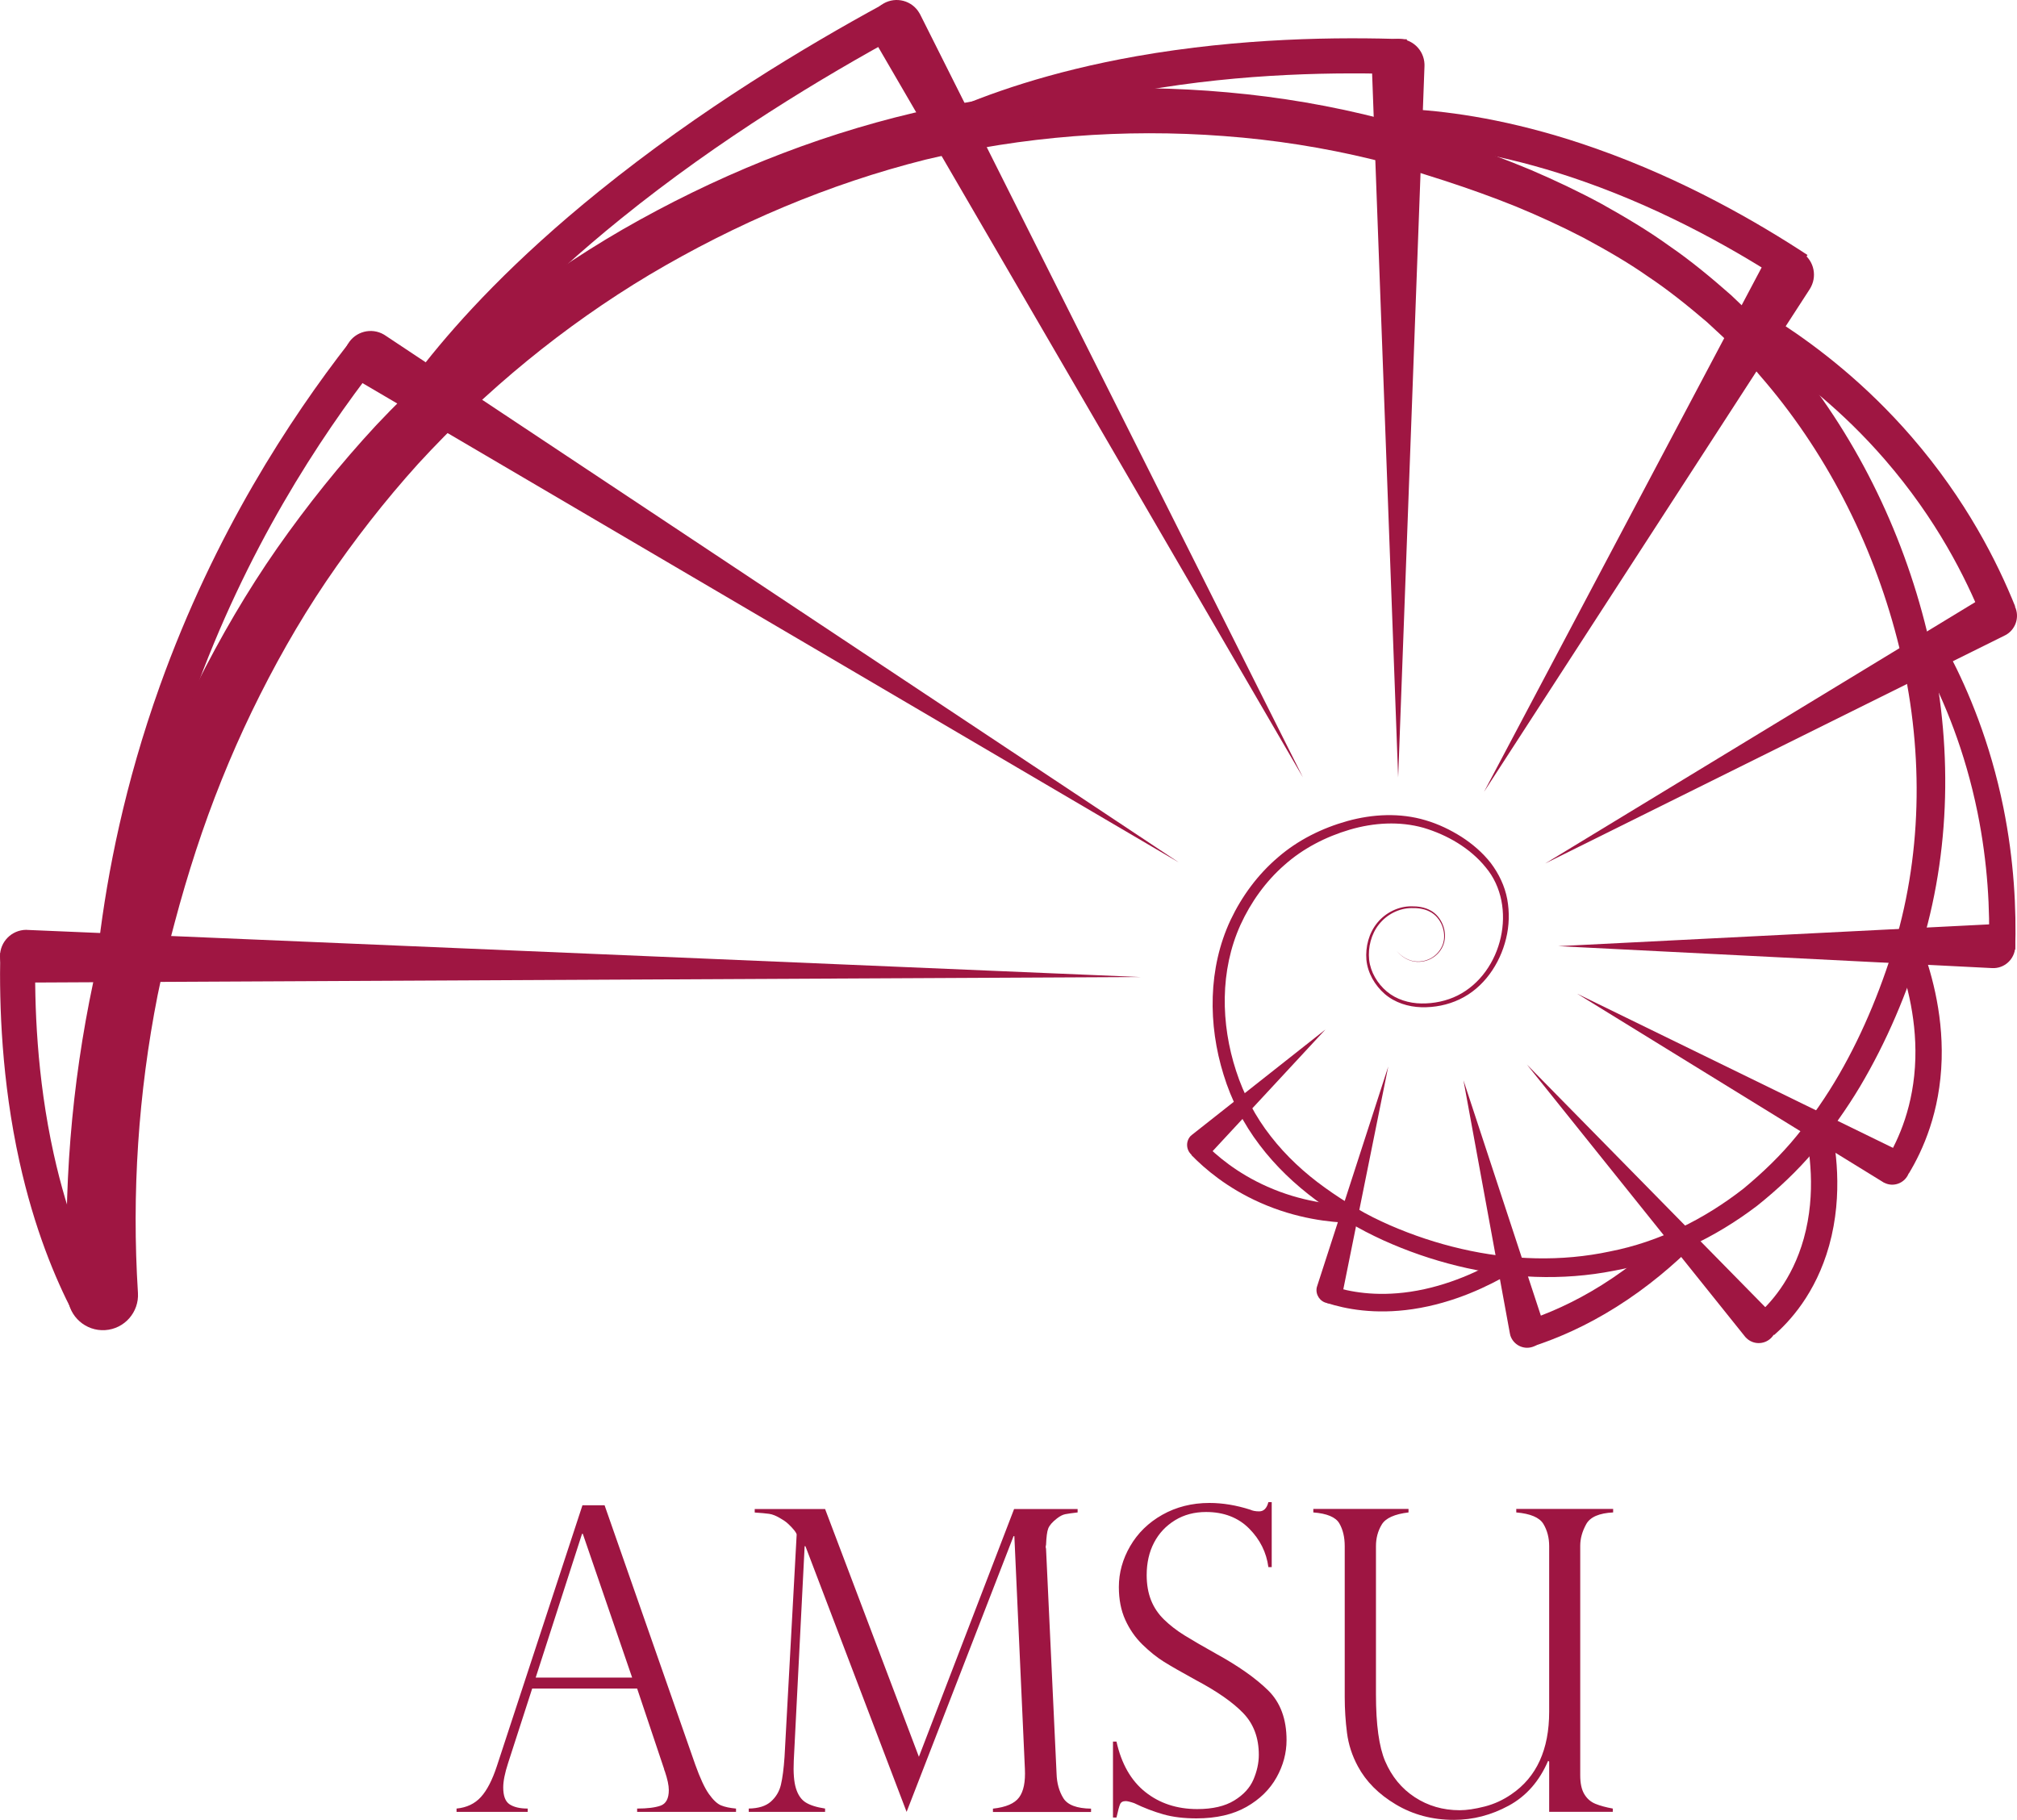 <?xml version="1.0" encoding="UTF-8" standalone="no"?>
<!-- Generator: Adobe Illustrator 25.0.0, SVG Export Plug-In . SVG Version: 6.00 Build 0)  -->

<svg
   version="1.1"
   id="Calque_1"
   x="0px"
   y="0px"
   viewBox="0 0 229.865 207.45"
   xml:space="preserve"
   sodipodi:docname="AMSU_LOGO_SVG_Reworked.svg"
   width="229.865"
   height="207.45"
   inkscape:version="1.2.1 (9c6d41e410, 2022-07-14)"
   xmlns:inkscape="http://www.inkscape.org/namespaces/inkscape"
   xmlns:sodipodi="http://sodipodi.sourceforge.net/DTD/sodipodi-0.dtd"
   xmlns="http://www.w3.org/2000/svg"
   xmlns:svg="http://www.w3.org/2000/svg"><defs
   id="defs1818" /><sodipodi:namedview
   id="namedview1816"
   pagecolor="#ffffff"
   bordercolor="#000000"
   borderopacity="0.25"
   inkscape:showpageshadow="2"
   inkscape:pageopacity="0.0"
   inkscape:pagecheckerboard="0"
   inkscape:deskcolor="#d1d1d1"
   showgrid="false"
   inkscape:zoom="3.44968"
   inkscape:cx="86.094943"
   inkscape:cy="109.14056"
   inkscape:window-width="1920"
   inkscape:window-height="991"
   inkscape:window-x="-9"
   inkscape:window-y="-9"
   inkscape:window-maximized="1"
   inkscape:current-layer="Calque_1" />
<style
   type="text/css"
   id="style1711">
	.st0{fill:#9F1642;}
	.st1{fill:none;stroke:#9F1642;stroke-width:4;stroke-miterlimit:10;}
	.st2{fill:none;stroke:#9F1642;stroke-width:3;stroke-miterlimit:10;}
	.st3{fill:none;stroke:#9F1642;stroke-width:2;stroke-miterlimit:10;}
	.st4{fill:none;}
	.st5{fill:#9E1542;}
</style>
<g
   id="g1715"
   transform="translate(-285.85,-150.394)">
	<path
   class="st0"
   d="m 448.19,157.93 -3,81.07 -3,-81.07 c -0.06,-1.66 1.23,-3.05 2.89,-3.11 1.66,-0.06 3.05,1.23 3.11,2.89 0,0.07 0,0.15 0,0.22 z"
   id="path1713" />
</g>
<g
   id="g1719"
   transform="translate(-285.85,-150.394)">
	<path
   class="st0"
   d="m 492.1,183.34 -37.13,57.31 31.95,-60.35 c 0.78,-1.47 2.59,-2.02 4.06,-1.25 1.47,0.78 2.02,2.59 1.25,4.06 -0.04,0.08 -0.09,0.16 -0.13,0.23 z"
   id="path1717" />
</g>
<g
   id="g1723"
   transform="translate(-285.85,-150.394)">
	<path
   class="st0"
   d="m 514.32,222.82 -52.38,25.99 49.97,-30.37 c 1.18,-0.72 2.72,-0.34 3.44,0.84 0.72,1.18 0.34,2.72 -0.84,3.44 -0.06,0.03 -0.12,0.07 -0.19,0.1 z"
   id="path1721" />
</g>
<g
   id="g1727"
   transform="translate(-285.85,-150.394)">
	<path
   class="st0"
   d="m 512.88,260.73 -49.44,-2.5 49.44,-2.5 c 1.38,-0.07 2.56,0.99 2.63,2.37 0.07,1.38 -0.99,2.56 -2.37,2.63 -0.09,0 -0.18,0 -0.26,0 z"
   id="path1725" />
</g>
<g
   id="g1731"
   transform="translate(-285.85,-150.394)">
	<path
   class="st0"
   d="m 500.45,285.12 -34.86,-21.47 36.79,17.96 c 0.99,0.49 1.41,1.68 0.92,2.68 -0.49,0.99 -1.68,1.41 -2.68,0.92 -0.06,-0.02 -0.12,-0.05 -0.17,-0.09 z"
   id="path1729" />
</g>
<g
   id="g1735"
   transform="translate(-285.85,-150.394)">
	<path
   class="st0"
   d="m 484.72,302.73 -24.86,-31.01 27.85,28.35 c 0.78,0.79 0.76,2.06 -0.03,2.83 -0.79,0.77 -2.06,0.76 -2.83,-0.03 -0.05,-0.04 -0.09,-0.09 -0.13,-0.14 z"
   id="path1733" />
</g>
<g
   id="g1739"
   transform="translate(-285.85,-150.394)">
	<path
   class="st0"
   d="m 457.92,302.36 -5.29,-28.85 9.16,27.86 c 0.35,1.05 -0.23,2.18 -1.28,2.53 -1.05,0.35 -2.18,-0.23 -2.53,-1.28 -0.02,-0.08 -0.04,-0.18 -0.06,-0.26 z"
   id="path1737" />
</g>
<g
   id="g1743"
   transform="translate(-285.85,-150.394)">
	<path
   class="st0"
   d="m 435.96,296.97 8.1,-25.02 -5.2,25.78 c -0.16,0.81 -0.96,1.34 -1.77,1.18 -0.81,-0.16 -1.34,-0.96 -1.18,-1.77 0.02,-0.06 0.03,-0.12 0.05,-0.17 z"
   id="path1741" />
</g>
<g
   id="g1747"
   transform="translate(-285.85,-150.394)">
	<path
   class="st0"
   d="m 421.72,279.71 15.18,-11.98 -13.15,14.18 c -0.56,0.61 -1.52,0.65 -2.13,0.08 -0.61,-0.57 -0.65,-1.52 -0.08,-2.13 0.06,-0.05 0.12,-0.1 0.18,-0.15 z"
   id="path1745" />
</g>
<g
   id="g1751"
   transform="translate(-285.85,-150.394)">
	<path
   class="st0"
   d="m 390.72,152.05 43.62,86.95 -48.9,-84.1 c -0.83,-1.43 -0.35,-3.27 1.09,-4.1 1.43,-0.83 3.27,-0.35 4.1,1.09 0.03,0.05 0.06,0.11 0.09,0.16 z"
   id="path1749" />
</g>
<g
   id="g1755"
   transform="translate(-285.85,-150.394)">
	<path
   class="st0"
   d="m 288.98,256.38 126.82,5.37 -126.93,0.63 c -1.66,0.01 -3.01,-1.33 -3.02,-2.99 -0.01,-1.66 1.33,-3.01 2.99,-3.02 0.04,0 0.09,0 0.14,0.01 z"
   id="path1753" />
</g>
<g
   id="g1761"
   transform="translate(-285.85,-150.394)">
	<g
   id="g1759">
		<path
   class="st0"
   d="m 293.6,298.19 c -0.59,-12.02 0.38,-24.11 2.88,-35.88 0.65,-2.93 1.34,-5.86 2.18,-8.75 0.81,-2.88 1.69,-5.71 2.66,-8.56 1.94,-5.68 4.27,-11.23 6.95,-16.61 2.7,-5.37 5.72,-10.58 9.16,-15.51 3.45,-4.92 7.21,-9.62 11.3,-14.03 8.25,-8.74 17.72,-16.3 28.09,-22.31 10.39,-5.97 21.56,-10.55 33.24,-13.3 11.74,-2.65 23.79,-3.4 35.7,-2.32 5.95,0.53 11.86,1.53 17.66,3.04 1.45,0.37 2.89,0.8 4.33,1.24 l 4.21,1.41 c 2.8,0.96 5.59,2 8.35,3.15 2.75,1.18 5.46,2.46 8.1,3.89 2.62,1.47 5.21,2.99 7.66,4.76 2.48,1.7 4.8,3.63 7.06,5.62 1.08,1.05 2.2,2.06 3.24,3.15 l 1.54,1.65 c 0.52,0.54 1.02,1.11 1.49,1.69 7.78,9.19 13.22,20.2 16.05,31.82 2.84,11.61 2.89,24 -0.51,35.52 -1.77,5.75 -4.05,11.21 -7.12,16.38 -1.54,2.57 -3.28,5.02 -5.21,7.32 -1.94,2.3 -4.15,4.37 -6.5,6.25 -4.79,3.65 -10.39,6.34 -16.32,7.41 -5.91,1.17 -12.05,0.88 -17.85,-0.55 -2.9,-0.71 -5.73,-1.69 -8.45,-2.92 -1.36,-0.63 -2.69,-1.29 -3.98,-2.1 -1.25,-0.77 -2.5,-1.59 -3.7,-2.49 -2.4,-1.78 -4.6,-3.87 -6.42,-6.28 -1.83,-2.4 -3.22,-5.13 -4.1,-8.01 -1.77,-5.69 -1.78,-12.12 0.8,-17.62 1.29,-2.72 3.11,-5.19 5.4,-7.14 2.28,-1.98 5.04,-3.34 7.91,-4.14 2.88,-0.8 6.01,-0.96 8.91,-0.09 1.46,0.43 2.81,1.08 4.08,1.88 1.26,0.81 2.42,1.8 3.36,3 0.91,1.21 1.59,2.61 1.87,4.11 0.27,1.49 0.23,3.03 -0.13,4.49 -0.7,2.9 -2.55,5.63 -5.3,6.93 -1.36,0.65 -2.87,0.94 -4.36,0.9 -1.49,-0.04 -3.02,-0.52 -4.17,-1.51 -1.13,-0.99 -1.94,-2.38 -2.09,-3.89 -0.12,-1.5 0.28,-3.04 1.23,-4.21 0.94,-1.16 2.41,-1.9 3.9,-1.89 0.74,-0.01 1.5,0.1 2.16,0.46 0.67,0.35 1.16,0.98 1.43,1.67 0.27,0.69 0.32,1.48 0.08,2.18 -0.24,0.7 -0.76,1.3 -1.42,1.65 -0.65,0.35 -1.43,0.46 -2.14,0.29 -0.72,-0.18 -1.35,-0.61 -1.8,-1.19 0.46,0.57 1.1,0.99 1.81,1.16 0.71,0.16 1.47,0.04 2.11,-0.31 0.63,-0.35 1.13,-0.94 1.36,-1.62 0.23,-0.69 0.16,-1.44 -0.1,-2.11 -0.27,-0.66 -0.75,-1.25 -1.39,-1.57 -0.63,-0.34 -1.37,-0.43 -2.09,-0.41 -1.44,0.01 -2.83,0.74 -3.71,1.86 -0.89,1.11 -1.26,2.62 -1.12,4.02 0.16,1.42 0.94,2.72 2.02,3.63 1.09,0.91 2.52,1.34 3.94,1.36 1.42,0.02 2.87,-0.28 4.13,-0.91 5.14,-2.58 6.9,-10.2 3.19,-14.61 -1.77,-2.19 -4.39,-3.7 -7.08,-4.5 -2.73,-0.77 -5.67,-0.59 -8.4,0.21 -2.74,0.81 -5.33,2.14 -7.45,4.03 -2.14,1.87 -3.83,4.24 -5.01,6.82 -2.35,5.19 -2.26,11.26 -0.5,16.65 0.87,2.69 2.21,5.23 3.96,7.46 1.74,2.24 3.85,4.19 6.17,5.85 1.16,0.84 2.36,1.61 3.61,2.35 1.2,0.73 2.49,1.35 3.8,1.93 2.62,1.14 5.36,2.05 8.14,2.69 5.57,1.29 11.39,1.48 16.94,0.29 5.58,-1.09 10.77,-3.69 15.22,-7.17 2.18,-1.81 4.23,-3.77 6.03,-5.98 1.8,-2.2 3.42,-4.55 4.85,-7.02 2.85,-4.93 5.03,-10.37 6.61,-15.81 3.07,-10.99 2.87,-22.8 0,-33.85 -2.86,-11.05 -8.21,-21.49 -15.68,-30.05 -0.45,-0.55 -0.93,-1.07 -1.43,-1.58 l -1.47,-1.54 c -0.99,-1.01 -2.06,-1.95 -3.09,-2.92 -2.16,-1.84 -4.37,-3.63 -6.73,-5.2 -2.32,-1.63 -4.8,-3.04 -7.3,-4.39 -2.52,-1.31 -5.12,-2.5 -7.76,-3.59 -2.65,-1.07 -5.35,-2.03 -8.1,-2.93 l -4.13,-1.31 c -1.36,-0.4 -2.73,-0.79 -4.11,-1.12 -5.54,-1.35 -11.21,-2.24 -16.91,-2.66 -11.39,-0.87 -22.95,0.03 -33.99,2.68 -11.06,2.77 -21.69,7.31 -31.49,13.13 -9.79,5.86 -18.67,13.17 -26.36,21.55 -3.81,4.22 -7.31,8.72 -10.5,13.42 -3.18,4.71 -5.97,9.68 -8.45,14.8 -2.47,5.12 -4.59,10.41 -6.36,15.82 -0.88,2.7 -1.7,5.47 -2.43,8.23 -0.76,2.74 -1.37,5.52 -1.95,8.3 -2.2,11.15 -2.96,22.58 -2.24,33.91 0.14,2.2 -1.53,4.11 -3.74,4.25 -2.2,0.14 -4.11,-1.53 -4.25,-3.74 0,-0.01 0,-0.02 0,-0.04 z"
   id="path1757" />
	</g>
</g>
<path
   class="st1"
   d="m 227.8,69.856 c -1.96,-4.87 -5.4,-11.76 -11.47,-18.77 -5.05,-5.83 -10.29,-9.85 -14.35,-12.51"
   id="path1763" />
<path
   class="st1"
   d="m 204.89,30.736 c -5.56,-3.65 -13.81,-8.44 -23.68,-11.92 -8.21,-2.9 -14.89,-3.95 -19.64,-4.31"
   id="path1765" />
<path
   class="st1"
   d="m 101.49,2.296 c -8.57,4.67 -20.53,11.81 -31.98,21.07 -9.53,7.7 -15.64,14.38 -19.5,19.26"
   id="path1767" />
<path
   class="st2"
   d="m 228.16,108.176 c 0.14,-4.5 -0.12,-9.92 -1.32,-15.86 -1.48,-7.29 -3.91,-13.01 -6,-17.02"
   id="path1769" />
<path
   class="st2"
   d="m 216.25,132.976 c 1.5,-2.48 3.37,-6.59 3.53,-12.3 0.14,-5.22 -1.21,-9.81 -2.4,-12.88"
   id="path1771" />
<path
   class="st2"
   d="m 201.19,151.036 c 1.57,-1.37 4.38,-4.32 5.82,-9.47 1.56,-5.59 0.68,-10.85 0.11,-13.37"
   id="path1773" />
<path
   class="st2"
   d="m 174.34,151.986 c 2.58,-0.85 5.69,-2.17 9.07,-4.3 3.5,-2.2 6.38,-4.69 8.63,-6.93"
   id="path1775" />
<path
   class="st3"
   d="m 151.56,147.566 c 1.95,0.62 5.11,1.27 9.3,0.65 4.59,-0.68 8.42,-2.59 10.73,-3.94"
   id="path1777" />
<path
   class="st3"
   d="m 136.49,130.946 c 1.45,1.49 3.91,3.61 7.55,5.22 3.99,1.77 7.68,2.15 9.95,2.21"
   id="path1779" />
<path
   class="st1"
   d="m 2.03,108.646 c -0.12,5.87 0.15,14.3 2.14,23.31 1.66,7.5 3.97,12.97 5.9,16.69"
   id="path1781" />
<path
   class="st1"
   d="m 13.25,107.776 c 0.96,-7.94 2.9,-17.89 6.86,-28.95 6.15,-17.17 14.68,-30.07 21.18,-38.44"
   id="path1783" />
<g
   id="g1787"
   transform="translate(-285.85,-150.394)">
	<path
   class="st0"
   d="m 329.75,188.62 90.48,60.09 -93.66,-55 c -1.43,-0.84 -1.91,-2.68 -1.07,-4.11 0.84,-1.43 2.68,-1.91 4.11,-1.07 0.04,0.03 0.1,0.06 0.14,0.09 z"
   id="path1785" />
</g>
<path
   class="st1"
   d="m 160.26,6.476 c -7.7,-0.28 -18.73,-0.16 -30.4,1.9 -9.71,1.72 -16.74,4.24 -21.48,6.36"
   id="path1789" />
<g
   id="g1801"
   transform="translate(-285.85,-150.394)">
	<rect
   x="337.29"
   y="322.38"
   class="st4"
   width="157.01"
   height="49.05"
   id="rect1791" />
	<path
   class="st5"
   d="m 354.75,321.95 10.34,29.58 c 0.55,1.53 1.06,2.64 1.55,3.33 0.49,0.69 0.95,1.12 1.39,1.3 0.44,0.18 1.01,0.3 1.7,0.36 v 0.38 h -11.27 v -0.38 c 1.16,0 2.05,-0.11 2.67,-0.33 0.62,-0.22 0.94,-0.81 0.94,-1.78 0,-0.53 -0.15,-1.24 -0.45,-2.13 -0.06,-0.12 -0.09,-0.22 -0.09,-0.28 l -3.07,-9.16 H 346.5 l -2.74,8.48 c -0.38,1.16 -0.56,2.09 -0.56,2.79 0,0.97 0.24,1.61 0.73,1.93 0.49,0.32 1.17,0.48 2.06,0.48 v 0.38 h -8.11 v -0.38 c 1.16,-0.11 2.08,-0.55 2.78,-1.32 0.7,-0.77 1.3,-1.95 1.82,-3.53 l 9.75,-29.72 z m -7.85,19.64 h 10.99 l -5.62,-16.38 h -0.09 z"
   id="path1793" />
	<path
   class="st5"
   d="m 408.66,322.37 v 0.4 c -0.66,0.08 -1.12,0.14 -1.41,0.2 -0.29,0.06 -0.59,0.21 -0.94,0.48 -0.53,0.41 -0.86,0.79 -1,1.15 -0.14,0.36 -0.21,0.98 -0.25,1.88 -0.05,0.14 -0.05,0.28 0,0.42 l 1.2,25.64 c 0.03,1.08 0.29,2.01 0.77,2.79 0.48,0.78 1.54,1.18 3.16,1.2 v 0.38 h -11.18 v -0.38 c 1.47,-0.16 2.46,-0.58 2.98,-1.28 0.52,-0.7 0.73,-1.78 0.66,-3.25 l -1.2,-26.53 h -0.09 l -12.19,31.43 -11.53,-30.28 h -0.09 l -1.24,24.47 c -0.06,1.34 0.02,2.39 0.25,3.13 0.23,0.74 0.59,1.27 1.09,1.59 0.5,0.32 1.24,0.56 2.23,0.71 v 0.38 h -8.7 v -0.38 c 1.11,-0.02 1.95,-0.28 2.53,-0.8 0.58,-0.52 0.96,-1.16 1.14,-1.93 0.18,-0.77 0.32,-1.83 0.41,-3.18 l 1.38,-25.31 c 0,-0.09 -0.09,-0.26 -0.28,-0.5 -0.19,-0.24 -0.42,-0.48 -0.69,-0.73 -0.27,-0.25 -0.54,-0.43 -0.79,-0.57 -0.53,-0.33 -0.99,-0.52 -1.38,-0.57 -0.39,-0.05 -0.94,-0.11 -1.64,-0.15 v -0.4 h 8.02 l 10.69,28.24 10.85,-28.24 h 7.24 z"
   id="path1795" />
	<path
   class="st5"
   d="m 430.78,329 h -0.38 c -0.22,-1.67 -0.95,-3.14 -2.19,-4.39 -1.24,-1.25 -2.88,-1.89 -4.91,-1.89 -1.33,0 -2.51,0.31 -3.54,0.94 -1.03,0.63 -1.83,1.48 -2.39,2.55 -0.56,1.07 -0.84,2.31 -0.84,3.7 0,1.08 0.17,2.04 0.5,2.87 0.33,0.83 0.83,1.57 1.49,2.21 0.66,0.64 1.43,1.24 2.32,1.79 0.89,0.55 2.09,1.25 3.61,2.1 2.53,1.39 4.5,2.78 5.91,4.16 1.41,1.38 2.11,3.28 2.11,5.68 0,1.47 -0.38,2.89 -1.14,4.25 -0.76,1.36 -1.9,2.49 -3.43,3.36 -1.53,0.87 -3.43,1.31 -5.7,1.31 -1.42,0 -2.68,-0.15 -3.77,-0.46 -1.09,-0.31 -2.2,-0.73 -3.33,-1.28 -0.47,-0.16 -0.79,-0.23 -0.96,-0.23 -0.33,0 -0.54,0.12 -0.64,0.35 -0.1,0.23 -0.24,0.74 -0.41,1.52 h -0.4 v -8.65 h 0.4 c 0.56,2.53 1.66,4.45 3.28,5.74 1.62,1.29 3.6,1.95 5.93,1.95 1.75,0 3.15,-0.33 4.21,-0.98 1.06,-0.65 1.79,-1.45 2.19,-2.39 0.4,-0.94 0.61,-1.88 0.61,-2.81 0,-1.94 -0.59,-3.52 -1.77,-4.75 -1.18,-1.23 -2.97,-2.48 -5.38,-3.76 -1.66,-0.91 -2.88,-1.61 -3.68,-2.11 -0.8,-0.5 -1.61,-1.15 -2.43,-1.95 -0.82,-0.8 -1.47,-1.74 -1.96,-2.82 -0.49,-1.08 -0.73,-2.33 -0.73,-3.74 0,-1.62 0.43,-3.18 1.29,-4.66 0.86,-1.48 2.08,-2.68 3.66,-3.57 1.58,-0.89 3.37,-1.35 5.37,-1.35 1.52,0 3.07,0.26 4.66,0.77 0.25,0.12 0.59,0.19 1.01,0.19 0.52,0 0.87,-0.35 1.05,-1.05 h 0.38 z"
   id="path1797" />
	<path
   class="st5"
   d="m 469.64,356.89 h -7.24 v -5.72 l -0.12,-0.09 c -1,2.33 -2.5,4.03 -4.49,5.11 -1.99,1.08 -4.07,1.62 -6.25,1.62 -2.45,0 -4.66,-0.59 -6.62,-1.76 -1.96,-1.17 -3.4,-2.62 -4.32,-4.34 -0.66,-1.22 -1.07,-2.49 -1.24,-3.81 -0.17,-1.32 -0.26,-2.69 -0.26,-4.11 v -17.18 c 0,-1.03 -0.21,-1.9 -0.62,-2.6 -0.41,-0.7 -1.4,-1.12 -2.96,-1.24 v -0.4 h 10.85 v 0.4 c -1.59,0.19 -2.61,0.65 -3.05,1.38 -0.44,0.73 -0.66,1.55 -0.66,2.46 v 16.9 c 0,3.44 0.35,5.98 1.05,7.62 0.75,1.75 1.88,3.12 3.38,4.1 1.5,0.98 3.2,1.48 5.11,1.48 0.8,0 1.74,-0.14 2.84,-0.42 1.1,-0.28 2.12,-0.75 3.07,-1.41 2.86,-1.95 4.29,-5.09 4.29,-9.4 v -18.87 c 0,-0.95 -0.22,-1.8 -0.66,-2.53 -0.44,-0.73 -1.47,-1.17 -3.09,-1.31 v -0.4 h 11.04 v 0.4 c -1.59,0.08 -2.62,0.52 -3.07,1.34 -0.45,0.82 -0.68,1.63 -0.68,2.46 v 26.16 c 0,0.91 0.15,1.62 0.46,2.14 0.31,0.52 0.73,0.89 1.27,1.11 0.54,0.22 1.2,0.4 1.98,0.54 v 0.37 z"
   id="path1799" />
</g>
<g
   id="g1803"
   transform="translate(-285.85,-150.394)">
</g>
<g
   id="g1805"
   transform="translate(-285.85,-150.394)">
</g>
<g
   id="g1807"
   transform="translate(-285.85,-150.394)">
</g>
<g
   id="g1809"
   transform="translate(-285.85,-150.394)">
</g>
<g
   id="g1811"
   transform="translate(-285.85,-150.394)">
</g>
<g
   id="g1813"
   transform="translate(-285.85,-150.394)">
</g>
</svg>
